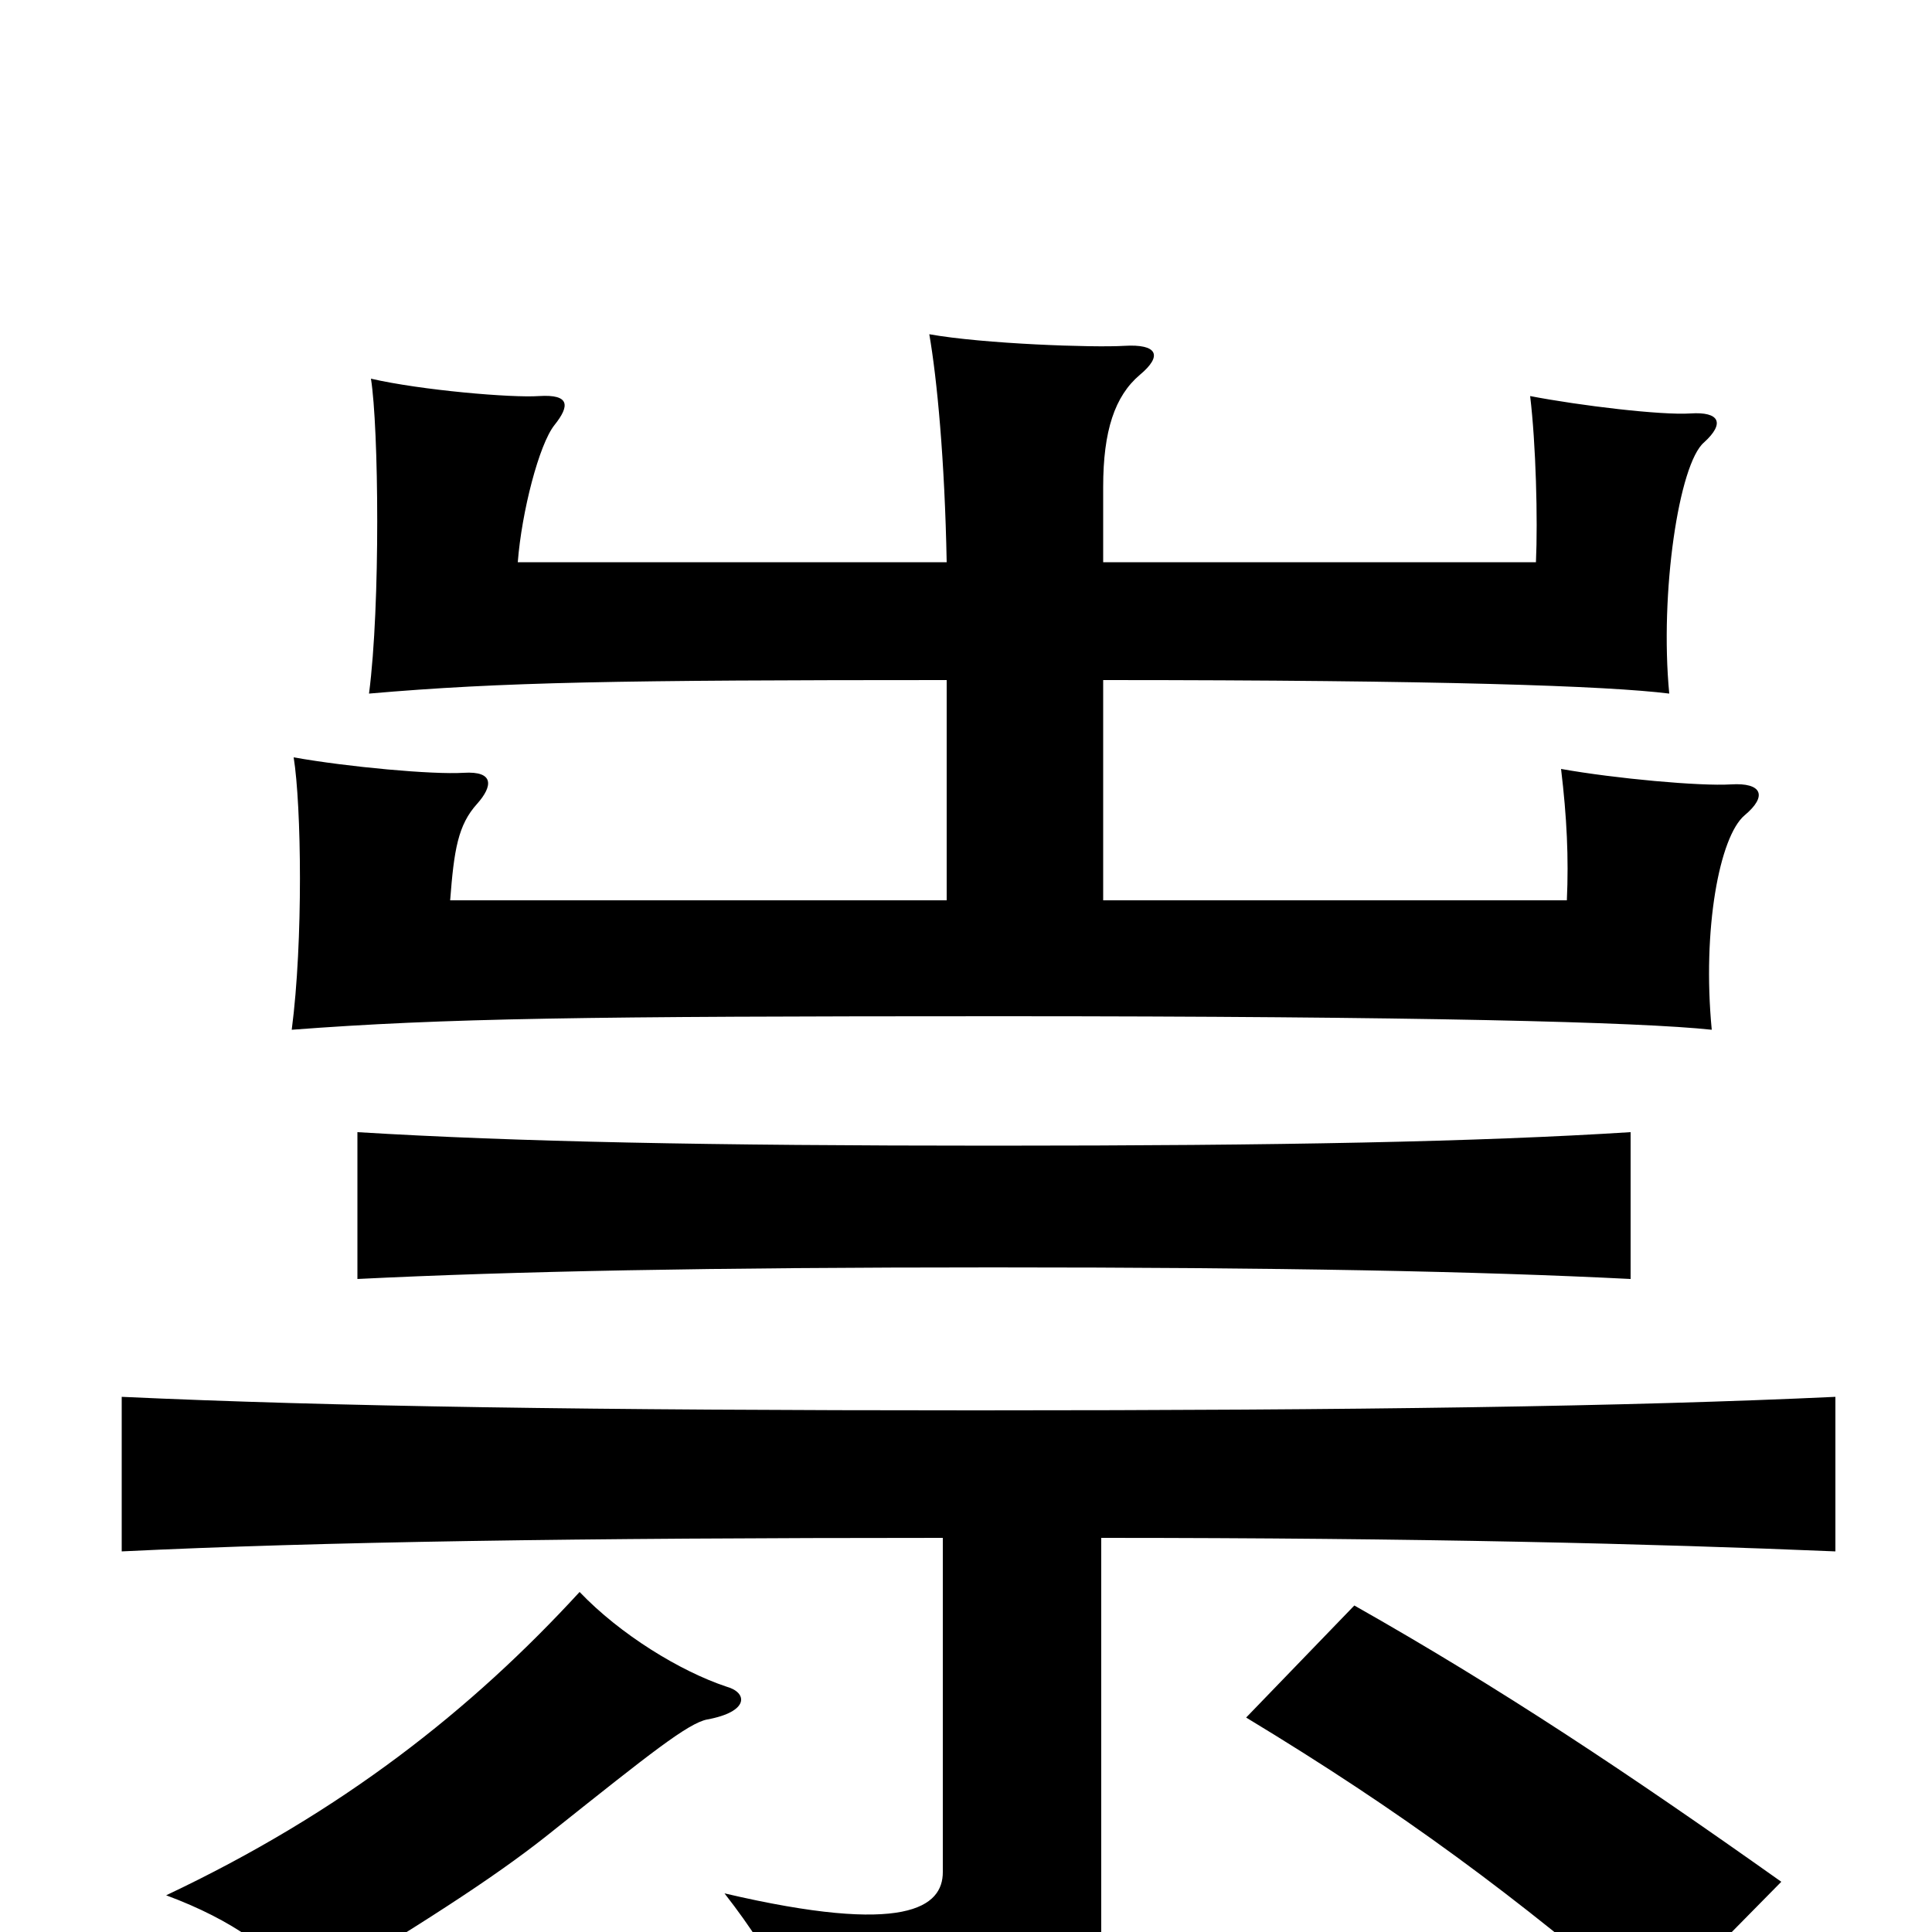 <svg xmlns="http://www.w3.org/2000/svg" viewBox="0 -1000 1000 1000">
	<path fill="#000000" d="M922 -26C843 -82 777 -126 701 -169L645 -111C726 -62 784 -19 855 42ZM376 -127C352 -135 321 -154 300 -176C244 -115 177 -62 86 -19C121 -6 142 10 160 31C228 -10 261 -32 287 -53C336 -92 356 -108 366 -110C388 -114 387 -124 376 -127ZM844 -338V-414C765 -409 663 -407 514 -407C367 -407 267 -409 185 -414V-338C266 -342 367 -344 514 -344C663 -344 765 -342 844 -338ZM490 -534H233C235 -560 237 -573 247 -584C255 -593 256 -601 240 -600C224 -599 180 -603 152 -608C156 -583 157 -513 151 -467C230 -473 302 -474 518 -474C734 -474 849 -471 886 -467C881 -519 890 -567 903 -578C915 -588 912 -595 896 -594C880 -593 836 -597 808 -602C811 -577 812 -556 811 -534H571V-648C746 -648 832 -645 864 -641C859 -693 869 -760 882 -771C893 -781 890 -787 875 -786C860 -785 818 -790 792 -795C795 -770 796 -731 795 -709H571V-748C571 -777 577 -795 590 -806C602 -816 599 -822 582 -821C566 -820 509 -822 481 -827C485 -804 489 -762 490 -709H268C270 -735 279 -770 287 -780C295 -790 295 -796 279 -795C265 -794 218 -798 192 -804C196 -779 197 -687 191 -641C260 -647 320 -648 490 -648ZM488 -204V-31C488 -13 469 2 375 -20C403 16 414 41 417 73C549 59 570 37 570 6V-204C735 -204 855 -201 950 -197V-277C843 -272 704 -270 505 -270C306 -270 172 -272 63 -277V-197C166 -202 298 -204 488 -204Z"/>
</svg>